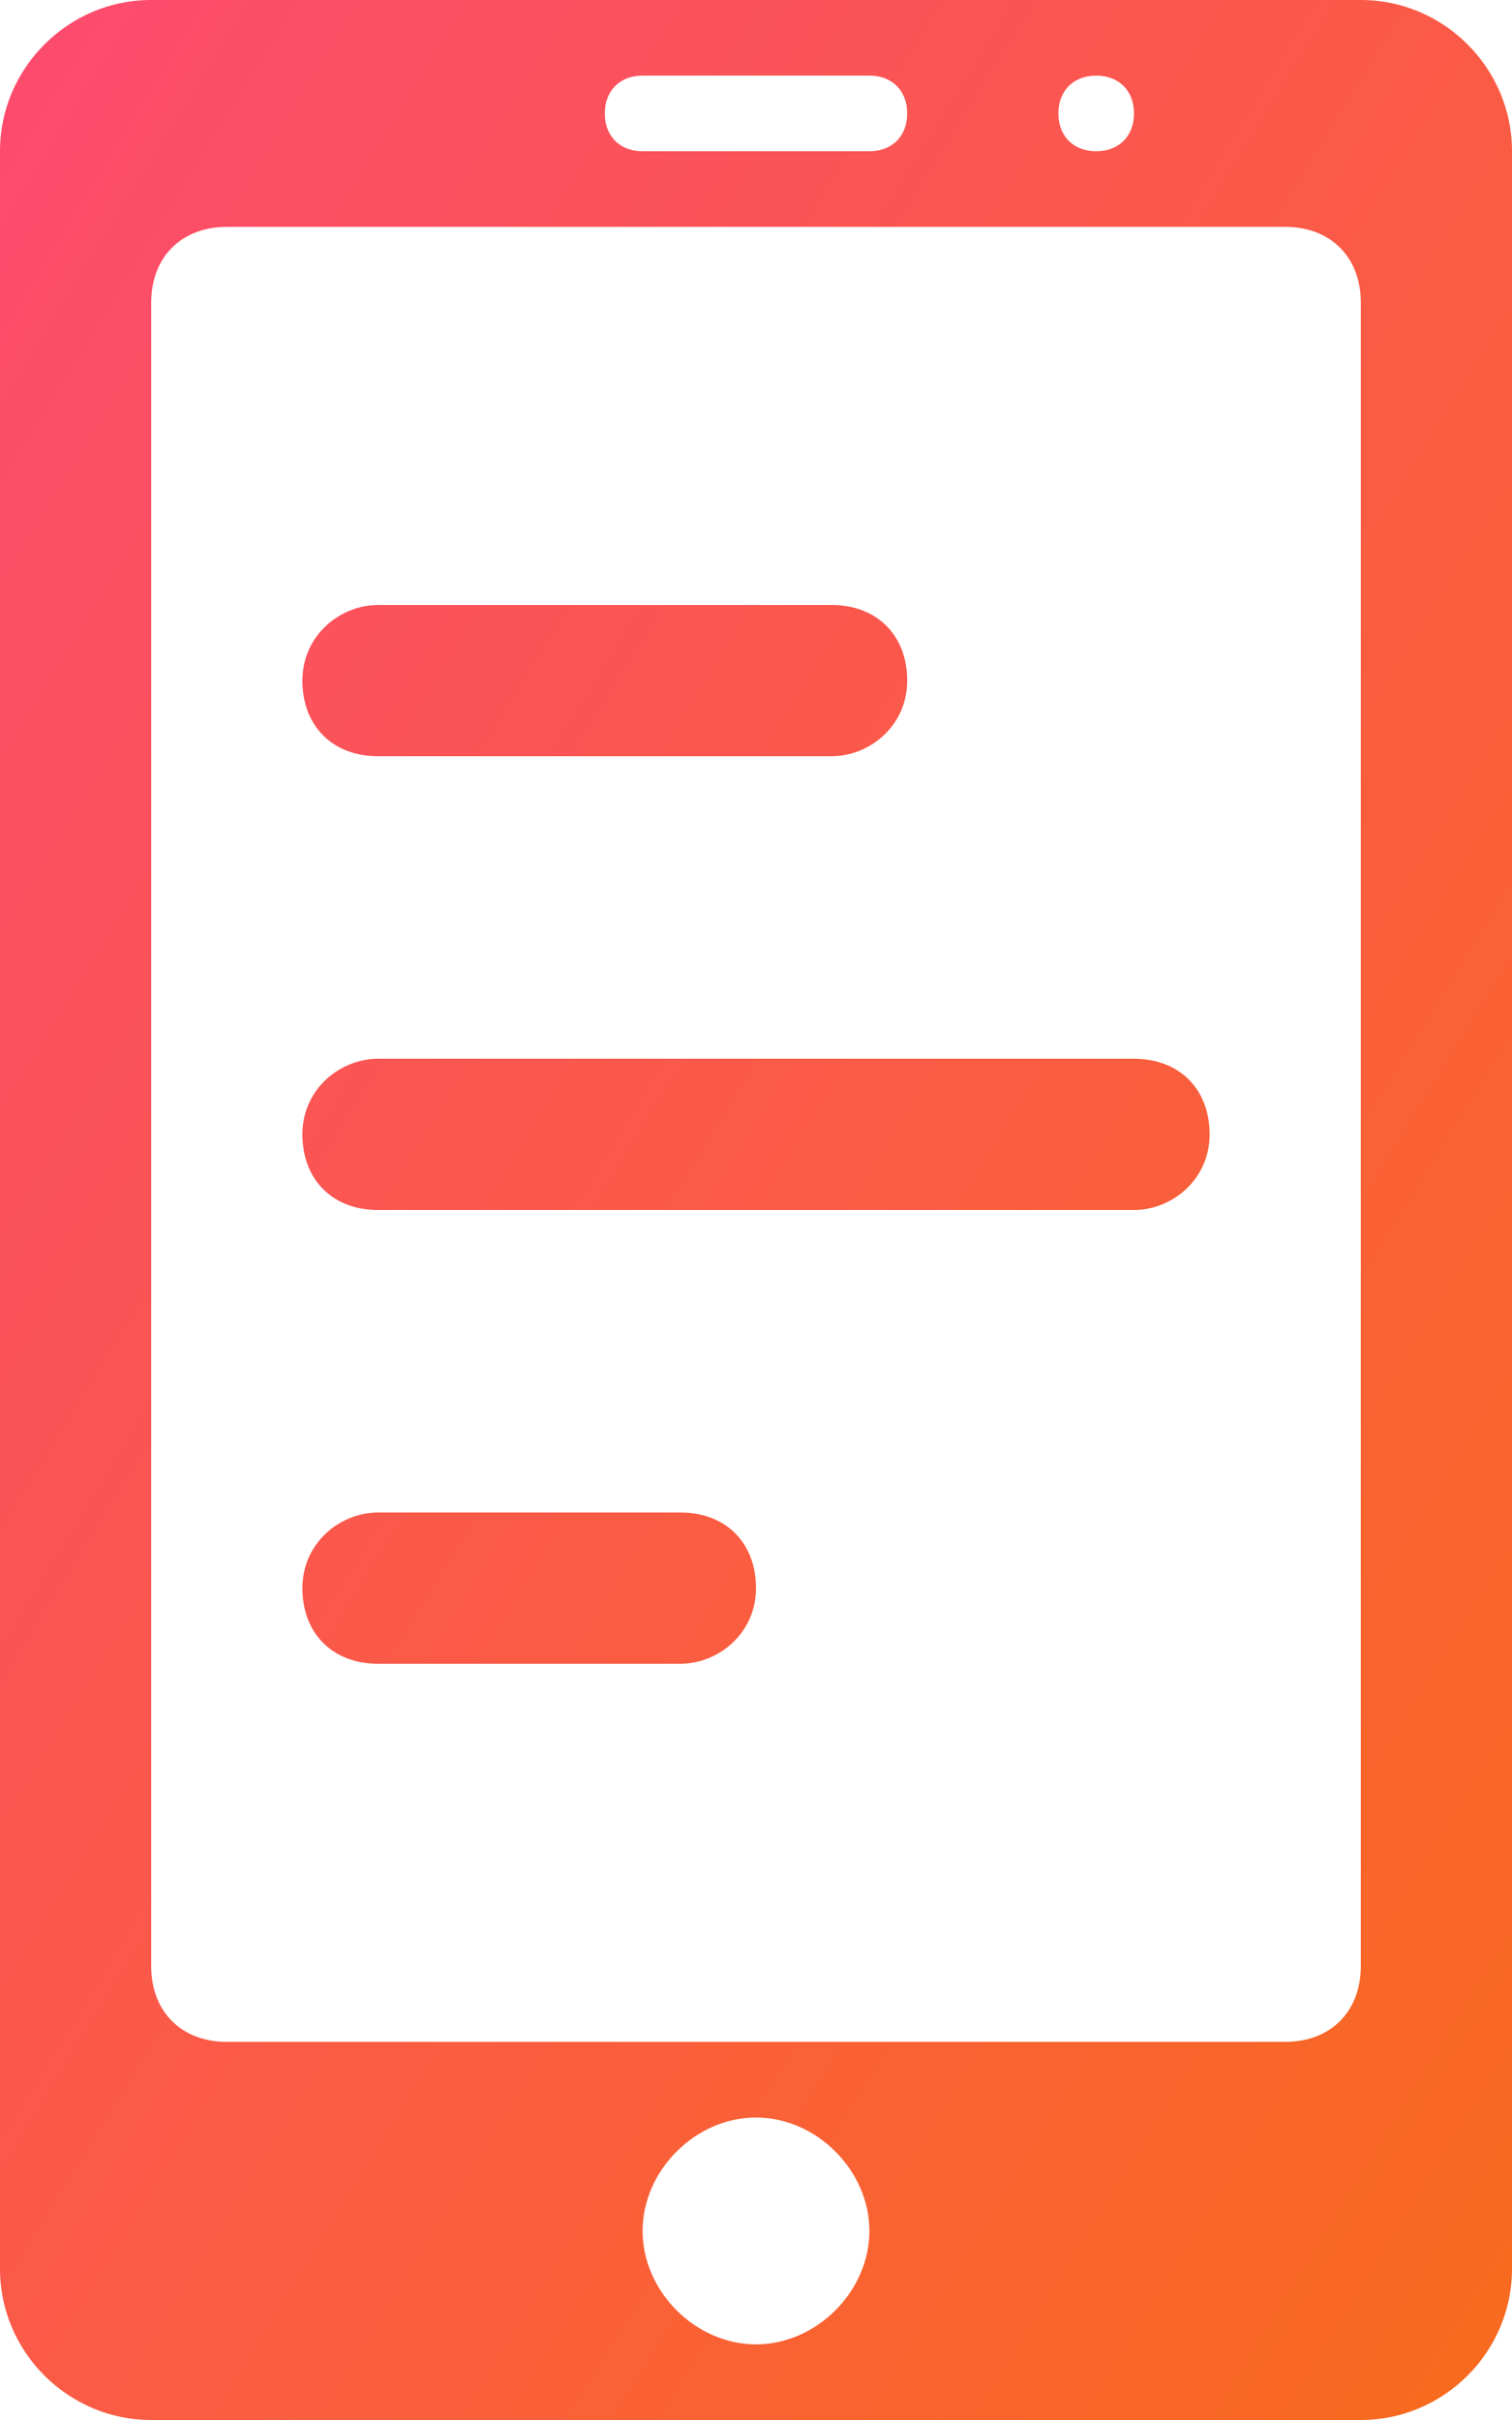 <?xml version="1.0" encoding="UTF-8" standalone="no"?>
<svg width="15px" height="24px" viewBox="0 0 15 24" version="1.1" xmlns="http://www.w3.org/2000/svg" xmlns:xlink="http://www.w3.org/1999/xlink">
    <!-- Generator: Sketch 48.2 (47327) - http://www.bohemiancoding.com/sketch -->
    <title>手机验证@1x</title>
    <desc>Created with Sketch.</desc>
    <defs>
        <linearGradient x1="0%" y1="0%" x2="100%" y2="100%" id="linearGradient-1">
            <stop stop-color="#FD4A70" offset="0%"></stop>
            <stop stop-color="#F76B1C" offset="100%"></stop>
        </linearGradient>
    </defs>
    <g id="新-申请入驻-注册01" stroke="none" stroke-width="1" fill="none" fill-rule="evenodd" transform="translate(-10, -143)">
        <g id="手机验证" transform="translate(10, 143)" fill="url(#linearGradient-1)" fill-rule="nonzero">
            <path d="M13.5,0 C14.325,0 15,0.675 15,1.5 L15,22.5 C15,23.325 14.325,24 13.5,24 L1.5,24 C0.675,24 0,23.325 0,22.5 L0,1.5 C0,0.675 0.675,0 1.5,0 L13.5,0 Z M13.5,19.5 L13.5,3 C13.5,2.55 13.2,2.25 12.75,2.25 L2.25,2.25 C1.8,2.25 1.5,2.55 1.5,3 L1.5,19.5 C1.5,19.95 1.8,20.25 2.25,20.25 L12.75,20.25 C13.2,20.25 13.5,19.95 13.5,19.5 Z M10.875,0.75 C10.65,0.75 10.5,0.9 10.5,1.125 C10.5,1.35 10.65,1.5 10.875,1.5 C11.1,1.5 11.25,1.35 11.25,1.125 C11.25,0.9 11.1,0.75 10.875,0.75 Z M6.375,0.75 C6.15,0.75 6,0.9 6,1.125 C6,1.35 6.15,1.5 6.375,1.5 L8.625,1.5 C8.85,1.5 9,1.35 9,1.125 C9,0.9 8.85,0.75 8.625,0.75 L6.375,0.75 Z M7.5,23.25 C8.1,23.25 8.625,22.725 8.625,22.125 C8.625,21.525 8.1,21 7.5,21 C6.9,21 6.375,21.525 6.375,22.125 C6.375,22.725 6.9,23.25 7.5,23.25 Z M6.75,15 C7.2,15 7.5,15.3 7.5,15.75 C7.5,16.2 7.125,16.5 6.75,16.5 L3.75,16.5 C3.3,16.5 3,16.2 3,15.75 C3,15.3 3.375,15 3.75,15 L6.75,15 Z M11.25,10.5 C11.7,10.5 12,10.8 12,11.25 C12,11.7 11.625,12 11.25,12 L3.75,12 C3.3,12 3,11.7 3,11.25 C3,10.8 3.375,10.5 3.75,10.5 L11.25,10.5 Z M3.75,7.5 C3.3,7.5 3,7.2 3,6.75 C3,6.3 3.375,6 3.75,6 L8.25,6 C8.7,6 9,6.3 9,6.75 C9,7.2 8.625,7.5 8.25,7.5 L3.75,7.5 Z" id="Shape"></path>
        </g>
    </g>
</svg>
